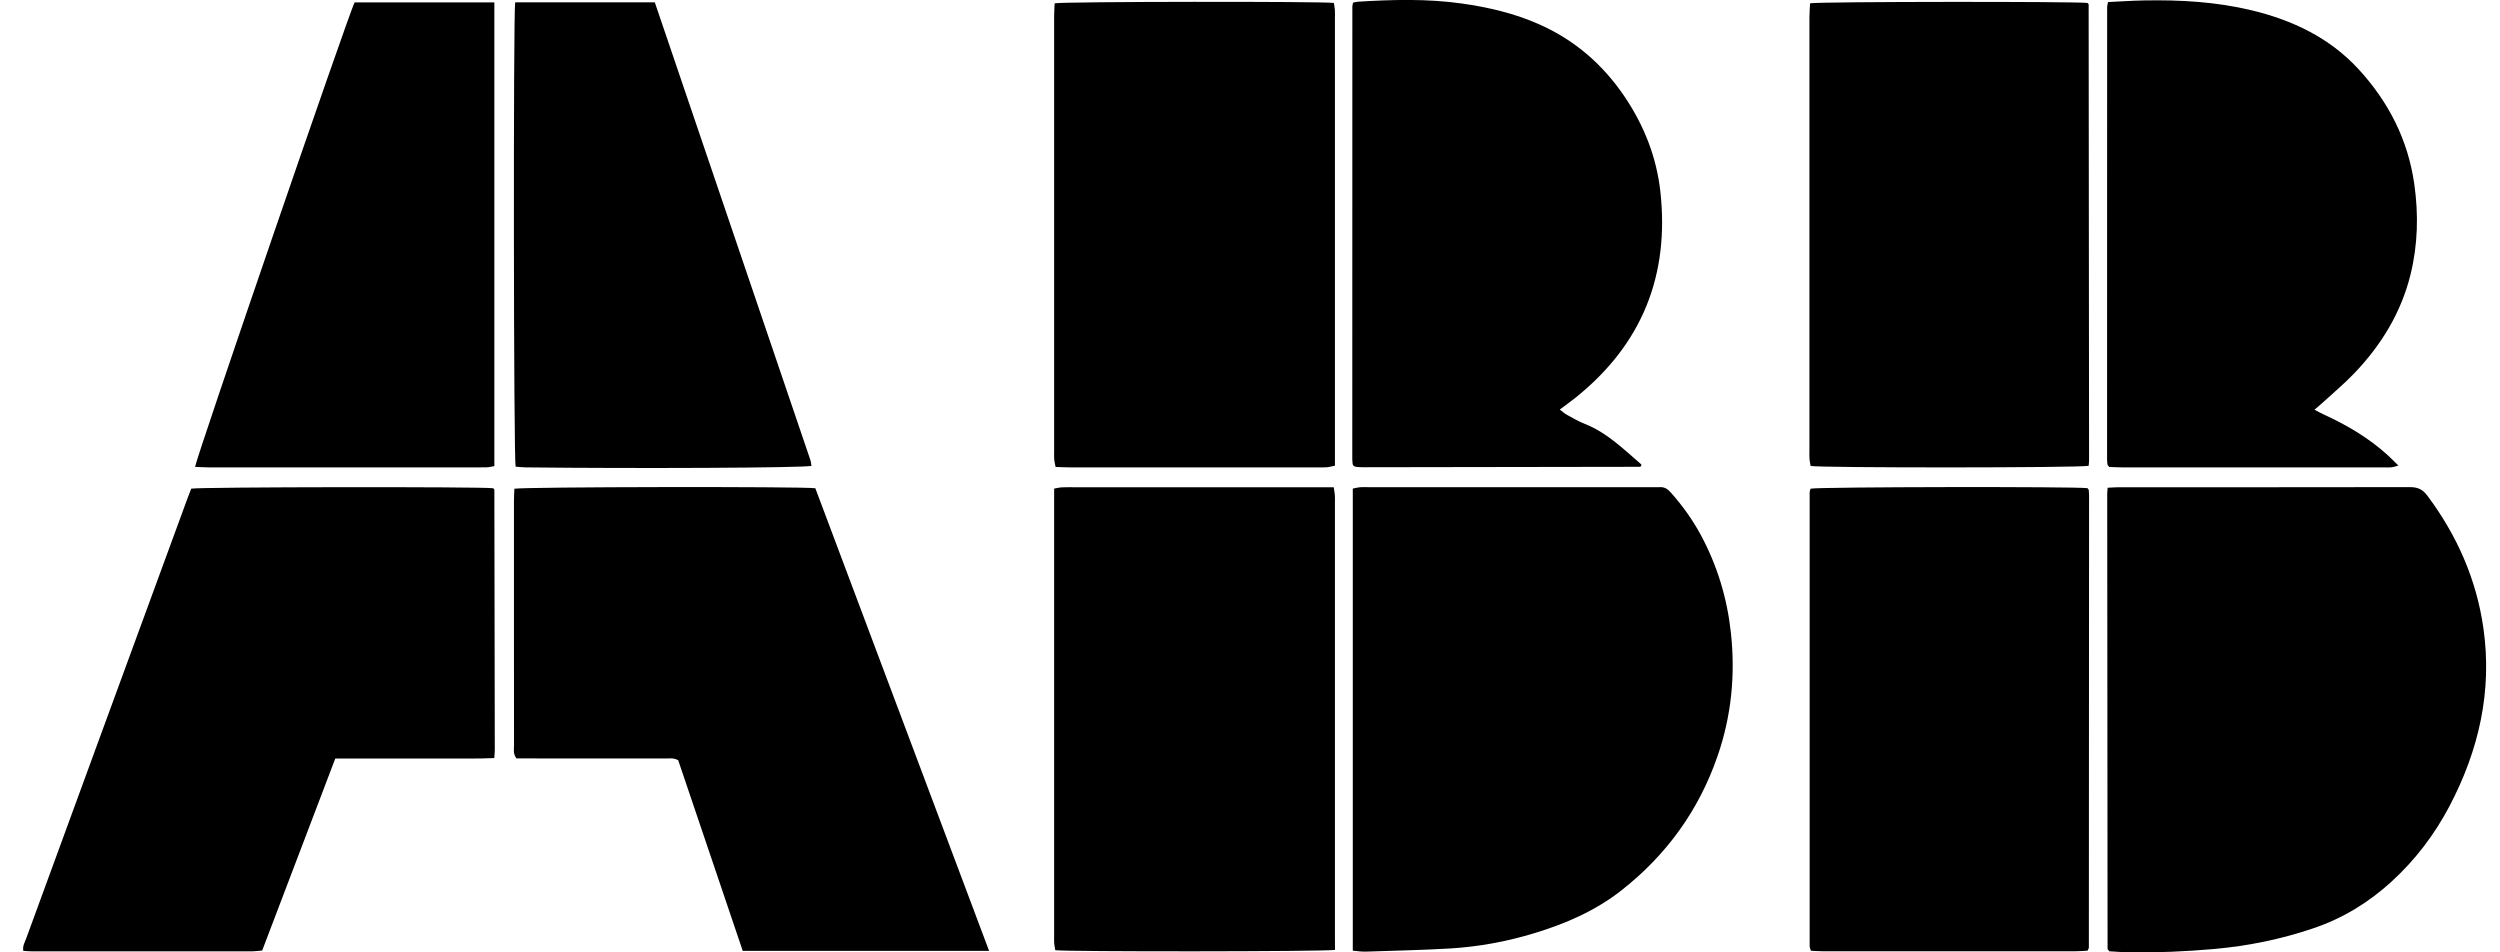 <svg width="105" height="40" viewBox="0 0 105 40" fill="none" xmlns="http://www.w3.org/2000/svg">
<g clip-path="url(#clip0)">
<path d="M88.521 20.485C88.709 20.476 88.857 20.464 89.005 20.464C93.079 20.464 97.15 20.467 101.225 20.459C101.545 20.459 101.751 20.556 101.942 20.809C103.194 22.481 104.01 24.328 104.304 26.389C104.679 29.029 104.113 31.503 102.885 33.846C102.256 35.043 101.445 36.115 100.435 37.036C99.479 37.906 98.403 38.568 97.163 38.987C95.811 39.447 94.425 39.729 93.004 39.857C91.797 39.964 90.587 40.017 89.377 39.997C89.105 39.991 88.836 39.967 88.594 39.955C88.558 39.911 88.548 39.902 88.539 39.89C88.53 39.878 88.518 39.863 88.518 39.851C88.512 33.505 88.506 27.155 88.503 20.809C88.5 20.72 88.509 20.631 88.521 20.485Z" fill="black"/>
<path d="M56.817 39.928C56.817 33.442 56.817 26.998 56.817 20.521C56.917 20.5 57.014 20.473 57.114 20.464C57.219 20.455 57.325 20.461 57.431 20.461C61.427 20.461 65.425 20.461 69.421 20.461C69.512 20.461 69.602 20.467 69.693 20.461C69.893 20.444 70.032 20.527 70.162 20.672C70.652 21.222 71.081 21.816 71.429 22.46C72.125 23.749 72.539 25.121 72.697 26.57C72.89 28.34 72.721 30.069 72.137 31.756C71.354 34.024 70.002 35.904 68.093 37.401C66.998 38.259 65.743 38.8 64.418 39.201C63.272 39.548 62.095 39.765 60.9 39.836C59.739 39.904 58.571 39.928 57.407 39.967C57.216 39.979 57.026 39.946 56.817 39.928Z" fill="black"/>
<path d="M20.76 31.839C19.986 31.874 19.248 31.851 18.507 31.857C17.781 31.86 17.052 31.857 16.326 31.857C15.585 31.857 14.847 31.857 14.082 31.857C13.053 34.553 12.037 37.223 11.012 39.922C10.882 39.934 10.749 39.952 10.618 39.955C7.515 39.958 4.409 39.958 1.306 39.955C1.203 39.955 1.097 39.943 0.979 39.937C0.94 39.73 1.042 39.575 1.1 39.415C2.153 36.534 3.208 33.656 4.264 30.776C5.468 27.491 6.671 24.206 7.878 20.922C7.93 20.782 7.984 20.649 8.032 20.524C8.401 20.45 20.237 20.438 20.712 20.506C20.721 20.518 20.733 20.527 20.742 20.539C20.751 20.551 20.763 20.562 20.763 20.577C20.769 24.218 20.775 27.862 20.781 31.503C20.781 31.589 20.772 31.675 20.76 31.839Z" fill="black"/>
<path d="M41.542 39.937C38.046 39.937 34.643 39.937 31.195 39.937C30.288 37.262 29.383 34.589 28.485 31.931C28.291 31.818 28.104 31.86 27.929 31.857C26.035 31.854 24.145 31.854 22.251 31.854C22.058 31.854 21.861 31.854 21.692 31.854C21.541 31.655 21.589 31.471 21.589 31.298C21.586 29.706 21.586 28.118 21.586 26.526C21.586 24.696 21.586 22.87 21.586 21.041C21.586 20.865 21.598 20.69 21.604 20.527C21.988 20.447 33.712 20.429 34.244 20.506C36.667 26.953 39.093 33.413 41.542 39.937Z" fill="black"/>
<path d="M44.295 0.139C44.685 0.065 55.514 0.053 56.022 0.124C56.037 0.213 56.058 0.311 56.064 0.409C56.073 0.528 56.067 0.647 56.067 0.766C56.067 6.815 56.067 12.868 56.067 18.917C56.067 19.125 56.067 19.33 56.067 19.558C55.94 19.585 55.843 19.615 55.746 19.624C55.625 19.636 55.505 19.63 55.383 19.63C51.902 19.63 48.418 19.63 44.936 19.63C44.743 19.63 44.549 19.618 44.334 19.612C44.31 19.487 44.286 19.389 44.277 19.291C44.268 19.187 44.274 19.083 44.274 18.979C44.274 12.885 44.274 6.788 44.274 0.694C44.274 0.504 44.289 0.317 44.295 0.139Z" fill="black"/>
<path d="M56.07 39.896C55.622 39.97 44.755 39.976 44.322 39.908C44.307 39.816 44.286 39.718 44.277 39.62C44.268 39.516 44.274 39.412 44.274 39.308C44.274 33.244 44.274 27.18 44.274 21.118C44.274 20.928 44.274 20.735 44.274 20.521C44.41 20.497 44.51 20.471 44.607 20.468C44.803 20.459 45 20.465 45.197 20.465C48.602 20.465 52.008 20.465 55.414 20.465C55.607 20.465 55.801 20.465 56.016 20.465C56.037 20.604 56.058 20.702 56.064 20.8C56.073 20.904 56.067 21.008 56.067 21.112C56.067 27.177 56.067 33.241 56.067 39.302C56.07 39.495 56.07 39.685 56.07 39.896Z" fill="black"/>
<path d="M87.723 19.564C87.302 19.651 76.48 19.654 76.047 19.57C76.032 19.481 76.005 19.383 75.999 19.285C75.99 19.167 75.996 19.048 75.996 18.929C75.996 12.865 75.996 6.8 75.996 0.736C75.996 0.534 76.014 0.329 76.023 0.139C76.429 0.065 87.257 0.059 87.674 0.124C87.686 0.133 87.698 0.142 87.707 0.154C87.717 0.166 87.723 0.181 87.723 0.196C87.729 6.572 87.735 12.948 87.741 19.324C87.744 19.395 87.732 19.466 87.723 19.564Z" fill="black"/>
<path d="M76.054 39.931C76.033 39.842 76.005 39.786 76.005 39.73C76.002 33.38 76.002 27.031 76.005 20.681C76.005 20.625 76.033 20.571 76.045 20.524C76.411 20.447 87.194 20.432 87.674 20.503C87.684 20.515 87.693 20.527 87.702 20.539C87.711 20.551 87.723 20.562 87.726 20.574C87.732 20.649 87.741 20.723 87.741 20.797C87.738 27.132 87.735 33.466 87.732 39.801C87.732 39.828 87.711 39.854 87.68 39.928C87.529 39.937 87.354 39.952 87.175 39.952C84.602 39.955 82.028 39.952 79.451 39.952C78.483 39.952 77.512 39.952 76.544 39.952C76.383 39.952 76.223 39.94 76.054 39.931Z" fill="black"/>
<path d="M56.829 0.11C56.914 0.095 56.971 0.077 57.032 0.071C58.484 -0.018 59.935 -0.057 61.381 0.145C62.51 0.303 63.61 0.561 64.651 1.024C66.154 1.692 67.331 2.72 68.241 4.071C69.058 5.286 69.575 6.604 69.735 8.045C70.123 11.543 68.979 14.451 66.184 16.693C65.976 16.862 65.755 17.017 65.51 17.201C65.622 17.284 65.704 17.364 65.803 17.418C66.054 17.554 66.302 17.703 66.569 17.806C67.506 18.178 68.196 18.873 68.934 19.505C68.94 19.511 68.934 19.532 68.934 19.55C68.928 19.559 68.925 19.573 68.916 19.582C68.907 19.591 68.891 19.606 68.876 19.606C65.017 19.612 61.154 19.618 57.295 19.624C57.189 19.624 57.083 19.621 56.977 19.612C56.935 19.609 56.893 19.585 56.859 19.573C56.844 19.556 56.835 19.544 56.829 19.529C56.823 19.517 56.811 19.502 56.811 19.49C56.805 19.416 56.796 19.342 56.796 19.268C56.796 12.936 56.799 6.602 56.799 0.27C56.799 0.234 56.814 0.19 56.829 0.11Z" fill="black"/>
<path d="M88.539 0.086C89.06 0.062 89.556 0.027 90.052 0.018C91.57 -0.009 93.079 0.074 94.561 0.431C96.289 0.846 97.84 1.586 99.05 2.896C100.32 4.274 101.137 5.874 101.4 7.73C101.582 9.01 101.551 10.278 101.24 11.538C100.844 13.138 100.009 14.501 98.869 15.689C98.454 16.123 97.991 16.506 97.55 16.913C97.453 17.002 97.35 17.088 97.208 17.207C97.35 17.281 97.459 17.346 97.574 17.397C98.566 17.851 99.501 18.398 100.305 19.137C100.435 19.256 100.559 19.384 100.732 19.553C100.602 19.589 100.526 19.618 100.447 19.627C100.342 19.639 100.236 19.63 100.13 19.63C96.464 19.63 92.801 19.63 89.135 19.63C88.942 19.63 88.748 19.618 88.585 19.612C88.549 19.562 88.536 19.553 88.53 19.538C88.524 19.526 88.512 19.512 88.512 19.5C88.506 19.425 88.497 19.351 88.497 19.277C88.497 12.942 88.5 6.608 88.5 0.276C88.503 0.232 88.518 0.187 88.539 0.086Z" fill="black"/>
<path d="M20.763 0.101C20.763 6.619 20.763 13.085 20.763 19.576C20.648 19.597 20.548 19.624 20.448 19.627C20.191 19.633 19.934 19.63 19.677 19.63C16.042 19.63 12.406 19.63 8.773 19.63C8.58 19.63 8.386 19.615 8.193 19.609C8.232 19.241 14.656 0.549 14.892 0.101C16.828 0.101 18.776 0.101 20.763 0.101Z" fill="black"/>
<path d="M21.637 0.098C23.597 0.098 25.53 0.098 27.502 0.098C29.68 6.503 31.858 12.909 34.035 19.318C34.063 19.398 34.066 19.487 34.081 19.567C33.697 19.651 26.837 19.683 22.085 19.63C21.937 19.627 21.792 19.612 21.656 19.6C21.571 19.226 21.556 0.617 21.637 0.098Z" fill="black"/>
</g>
<defs>
<clipPath id="clip0">
<path d="M0.973 0H104.416V40H0.973V0Z" fill="white"/>
</clipPath>
</defs>
</svg>
